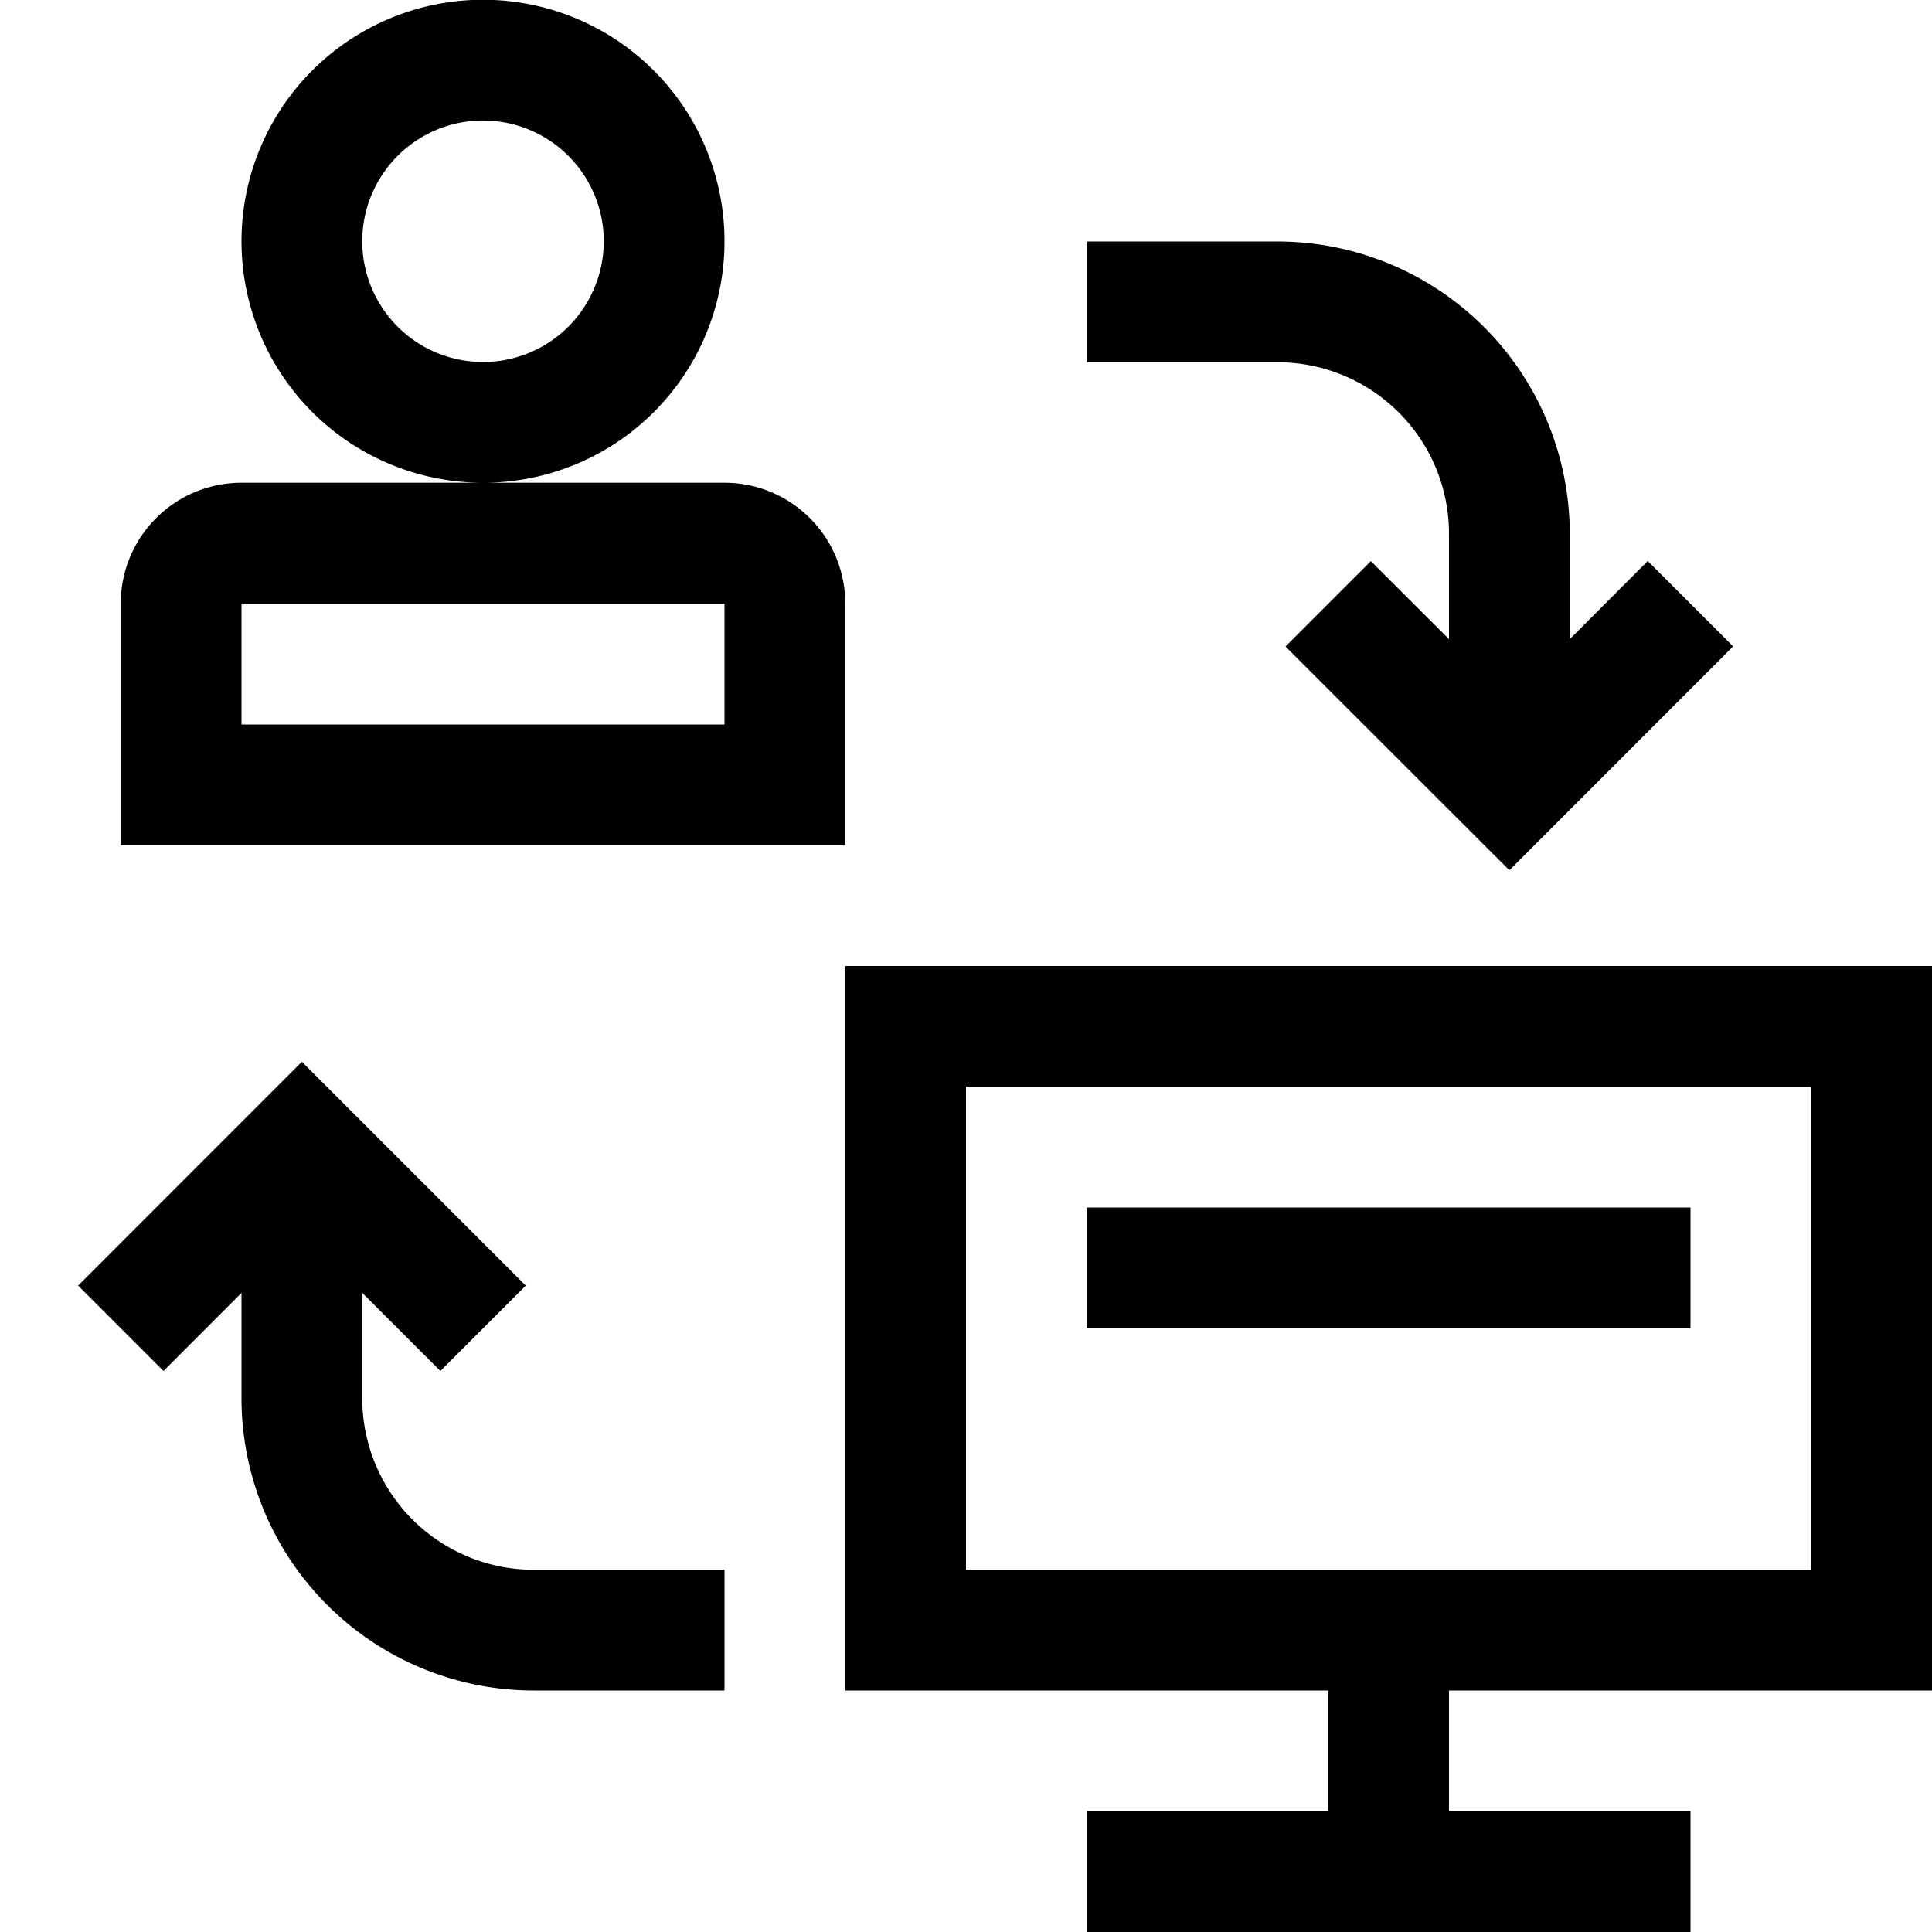 <svg xmlns="http://www.w3.org/2000/svg" viewBox="0 0 16 16"><path d="M16 14V8H7v6h4v1H9v1h5v-1h-2v-1zm-5-1H8V9h7v4h-4zm3-2H9v-1h5zM6 1.998a2 2 0 1 0-2 2 1.998 1.998 0 0 0 2-2zm-2 1a1 1 0 1 1 1-1 1 1 0 0 1-1 1zm3 2a1 1 0 0 0-1-1H2a1 1 0 0 0-1 1V7h6zM6 6H2V5h4zm4.581-3H9V2h1.581A2.421 2.421 0 0 1 13 4.419v.874l.646-.647.707.707L12.5 7.207l-1.854-1.853.707-.707.647.646v-.874A1.42 1.42 0 0 0 10.581 3zM4.42 13H6v1H4.419A2.421 2.421 0 0 1 2 11.581v-.874l-.646.647-.707-.707L2.5 8.793l1.854 1.854-.707.707L3 10.707v.874A1.42 1.42 0 0 0 4.419 13z"/></svg>